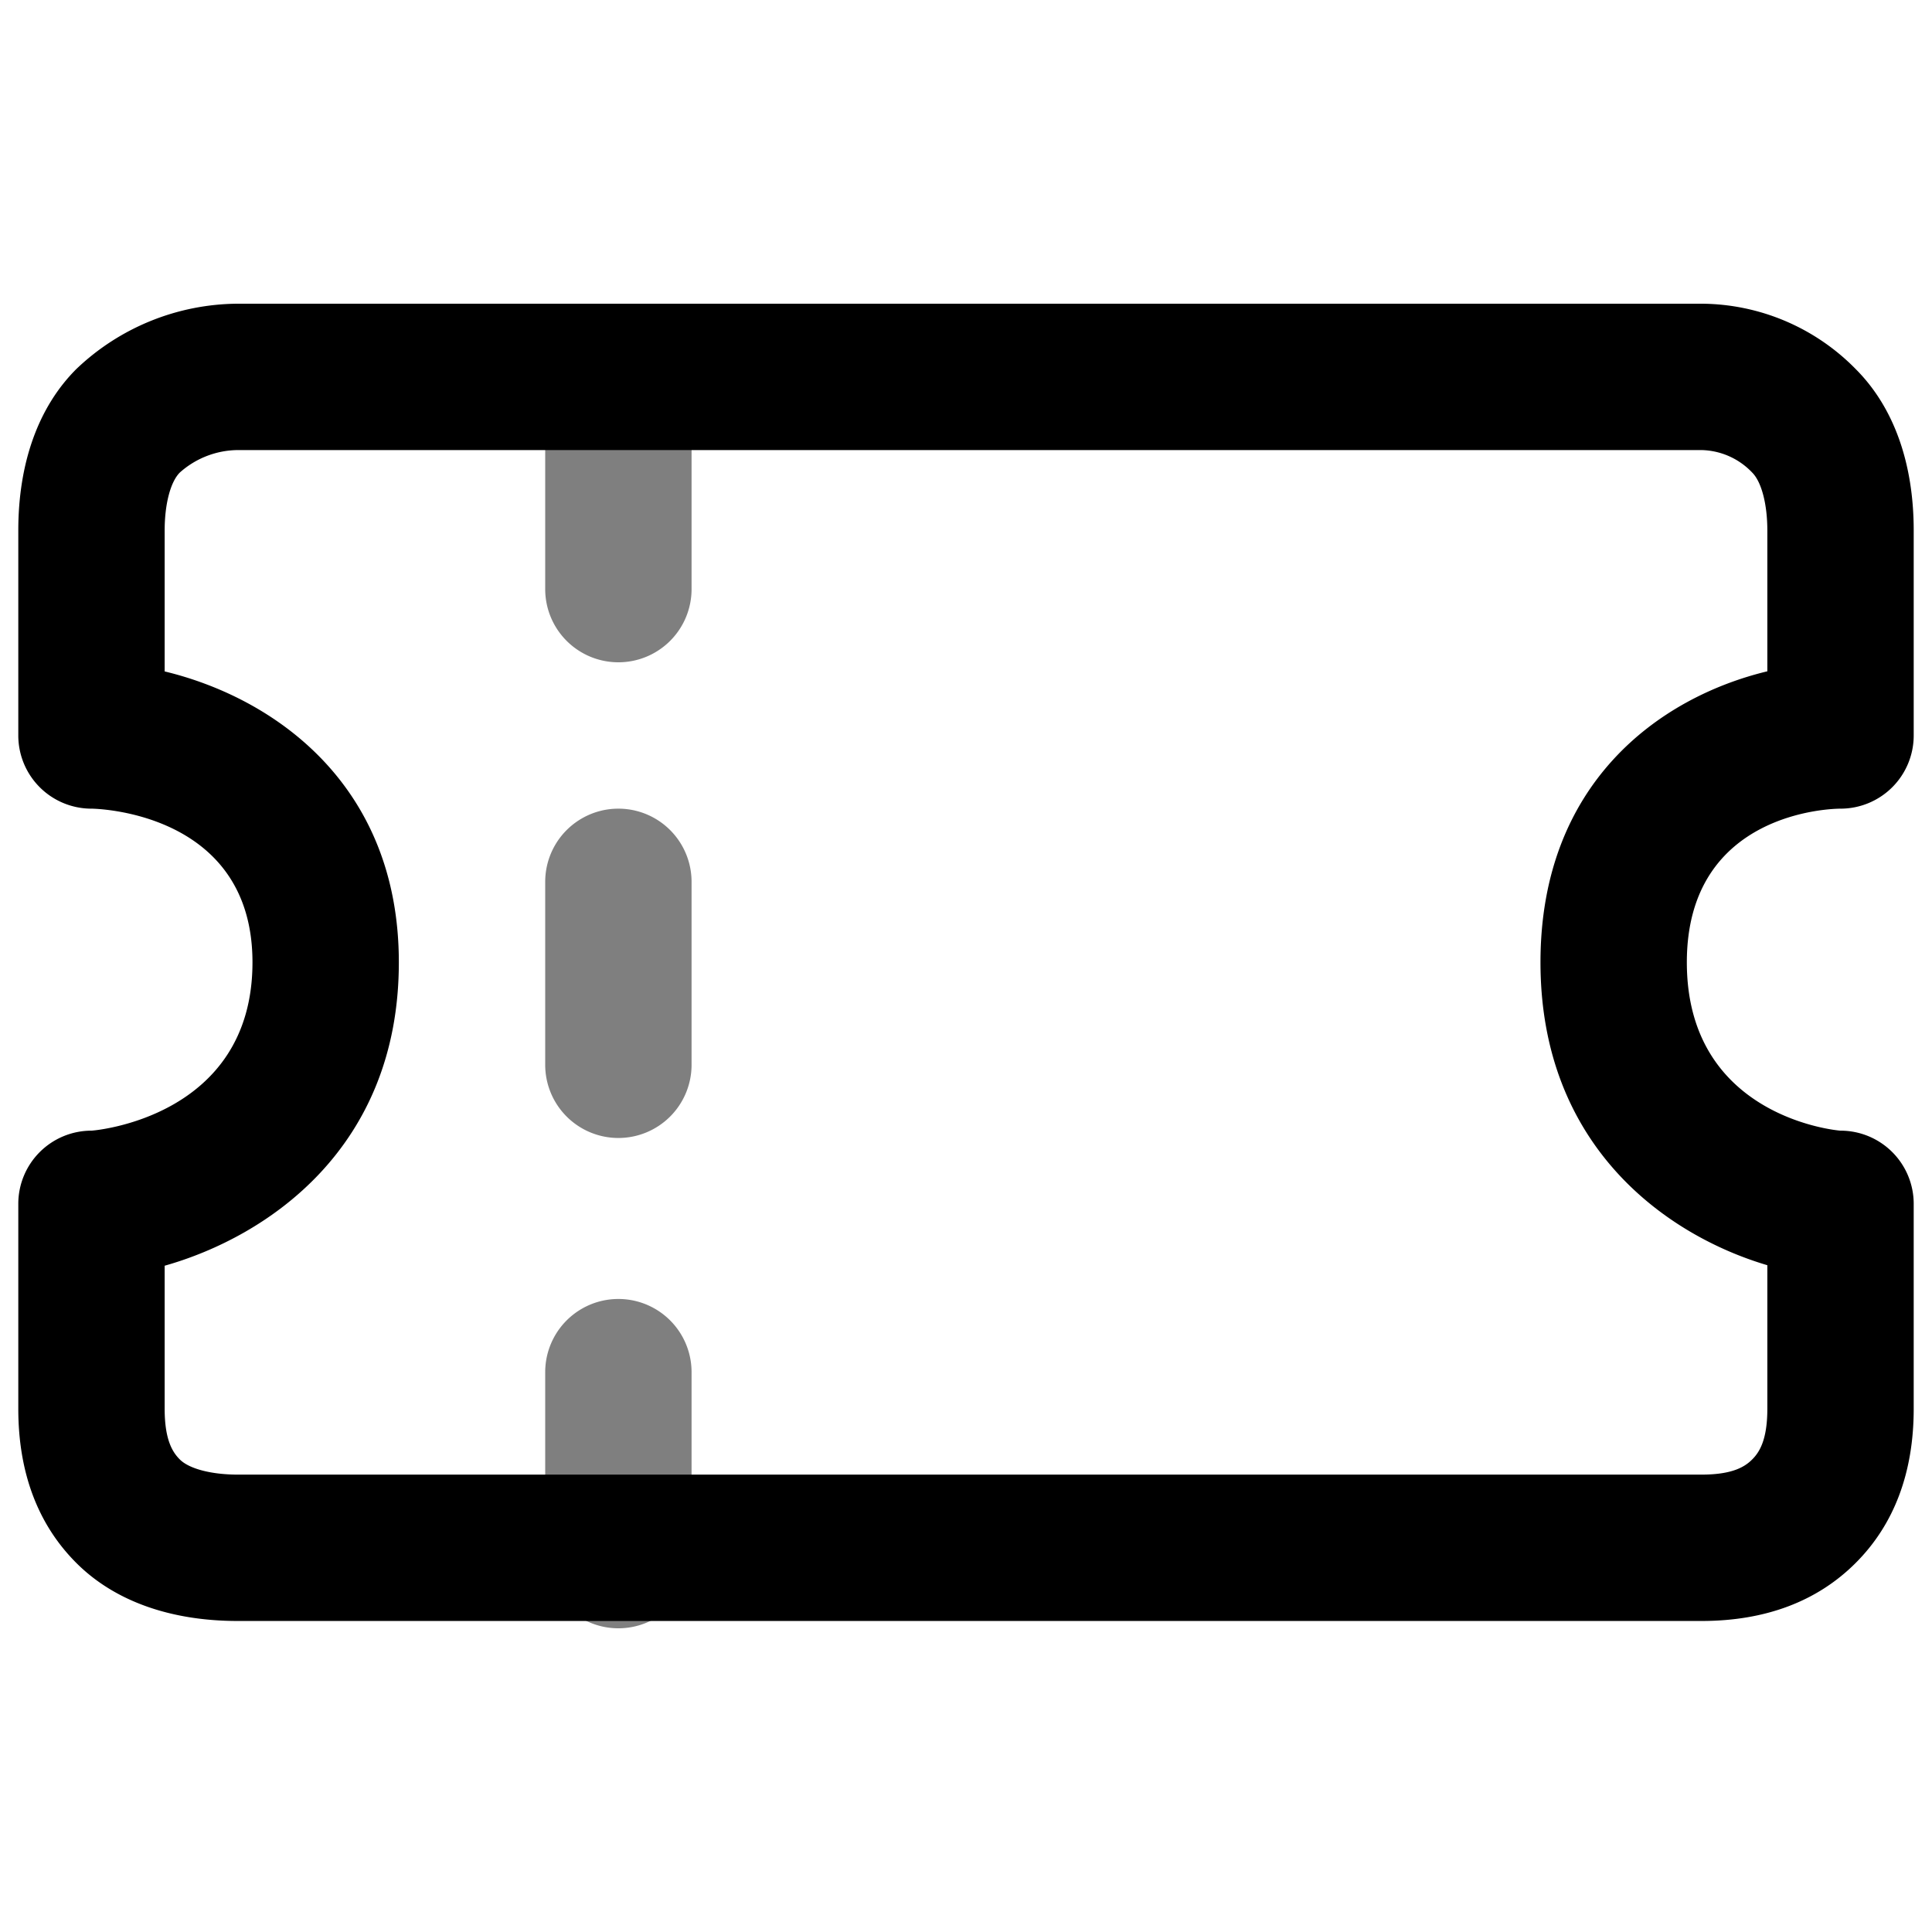 <svg viewBox="0 0 264 264">
    <path d="M232.5 221.5h-200c-9.252 0-16.884-2.742-22.071-7.929C5.168 208.309 2.5 201.22 2.5 192.5v-28a10 10 0 0 1 10-10c.22 0 22-1.715 22-23 0-20.76-21.78-21-22-21a10 10 0 0 1-10-10v-28c0-9.251 2.742-16.883 7.928-22.071A32.213 32.213 0 0 1 32.5 41.5h200a29.713 29.713 0 0 1 21.071 8.929c5.187 5.188 7.929 12.82 7.929 22.071v28a10 10 0 0 1-10 10c-.857 0-21 .24-21 21 0 21.286 20.79 23 21 23a10 10 0 0 1 10 10v28c0 8.72-2.668 15.809-7.929 21.071S241.22 221.5 232.5 221.5Zm-210-48.544V192.5c0 4.306 1.107 5.965 2.071 6.929 1.277 1.277 4.315 2.071 7.929 2.071h200c4.306 0 5.965-1.107 6.929-2.071s2.071-2.623 2.071-6.929v-19.613c-13.67-4.043-31-16.146-31-41.387 0-24.386 16.117-36.179 31-39.77V72.5c0-3.613-.794-6.651-2.072-7.929A9.825 9.825 0 0 0 232.5 61.5h-200a12.041 12.041 0 0 0-7.929 3.071C23.293 65.849 22.5 68.887 22.5 72.5v19.247c15.064 3.636 32 15.536 32 39.753 0 25.386-17.96 37.483-32 41.456Z"/>
    <path d="M84.5 222.5a10 10 0 0 1-10-10v-25a10 10 0 0 1 20 0v25a10 10 0 0 1-10 10Zm0-67a10 10 0 0 1-10-10v-25a10 10 0 0 1 20 0v25a10 10 0 0 1-10 10Zm0-65a10 10 0 0 1-10-10v-25a10 10 0 0 1 20 0v25a10 10 0 0 1-10 10Z" opacity=".5"/>
</svg>
